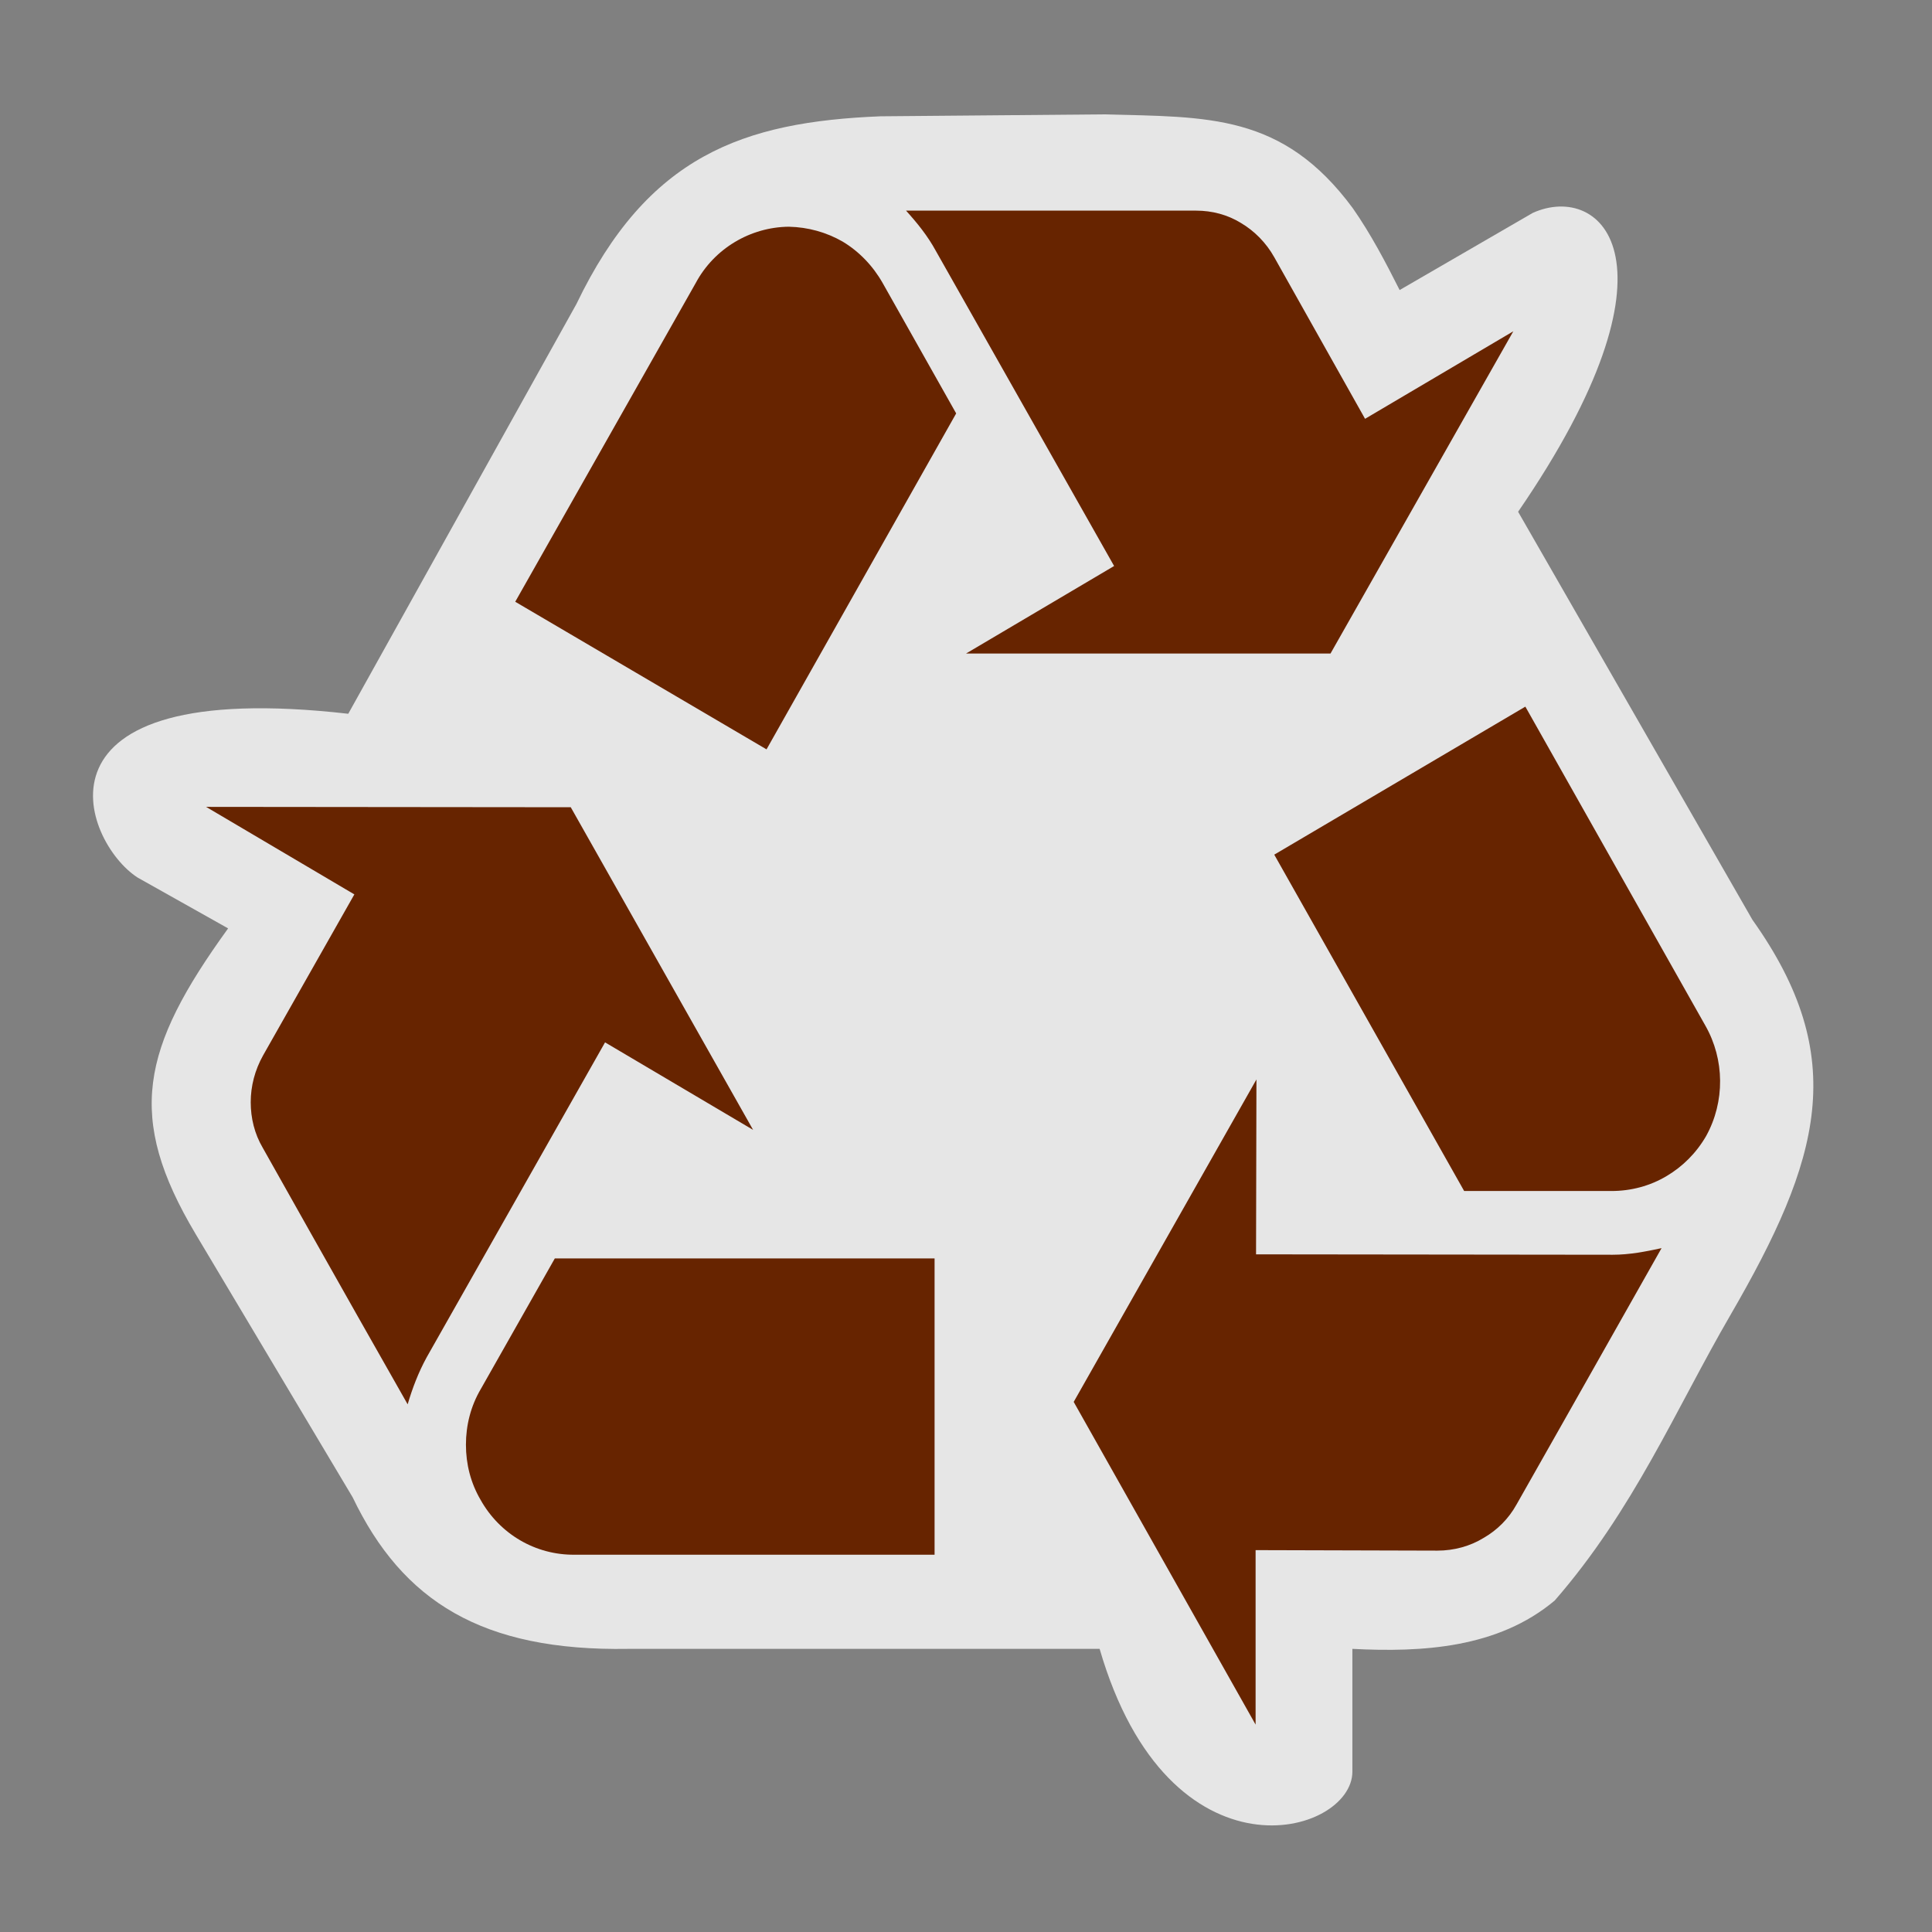 <?xml version="1.0" encoding="UTF-8" standalone="no"?>
<svg xmlns:rdf="http://www.w3.org/1999/02/22-rdf-syntax-ns#" xmlns="http://www.w3.org/2000/svg" height="580" width="580" version="1.0" xmlns:cc="http://creativecommons.org/ns#" xmlns:dc="http://purl.org/dc/elements/1.1/">
 <rect width="100%" height="100%" fill="#808080" stroke="none"/>
 <title>recycling</title>
 <path opacity=".8" d="m460.16 63.908-39.98 23.166c-4.13-8.196-8.63-16.808-14.08-24.597-21.08-28.512-43.51-27.304-74.76-28.143l-66.99 0.58c-41.25 1.666-69.89 11.745-91.33 56.405l-68.47 122.96c-98.942-11.28-79.778 38.52-63.239 49.17l27.172 15.261c-26.144 36.14-30.708 56.61-9.744 91.77l47.13 79.023c14.996 31.271 38.908 46.234 82.765 45.498h141.48c20.86 71.78 75.88 56 75.88 36.87v-36.87c20.99 1.077 43.709-0.201 60.742-14.51 23.73-27.249 36.345-57.44 52.693-85.605 27.2-46.88 36.06-77.42 6.66-118.76l-70.34-122.49c51.341-74.796 25.252-99.08 4.403-89.725z" fill="#fff"/>
 <g fill="#672400">
  <path d="m61.875 242.23 44.505 26.274-27.379 48.295c-2.489 4.435-3.733 9.247-3.733 14.105 0 4.722 1.126 9.459 3.615 13.682 0 0 23.926 42.619 43.497 77.005 1.423-4.843 3.215-9.55 5.704-14.105l53.557-94.561 44.446 26.274-54.743-96.861z"/>
  <path d="m166.56 377.79-22.164 39.108c-3.096 5.206-4.519 11.033-4.519 16.814 0 5.827 1.423 11.472 4.401 16.558 5.763 10.292 16.519 16.588 28.208 16.466h108.08v-88.946z"/>
  <path d="m454.31 99.453-44.51 26.277-27.26-48.509c-2.429-4.344-5.985-7.916-10.015-10.292-4.045-2.482-8.652-3.693-13.453-3.693h-87.069c3.333 3.693 6.489 7.567 8.963 12.123l53.498 94.561-44.446 26.274h109.41z"/>
  <path d="m287.05 124.11-22.05-39.11c-2.948-5.206-7.111-9.52-12.03-12.471-4.859-2.785-10.356-4.344-16.178-4.465-11.54 0.122-22.4 6.538-27.95 16.936l-54.165 95.651 75.439 44.314z"/>
  <path d="m376.94 517.74v-52.381l54.579 0.151c4.978 0 9.838-1.331 13.868-3.814 4.104-2.361 7.526-5.767 9.896-10.049 0 0 24.134-42.559 43.527-76.944-4.74 1.029-9.659 1.982-14.637 1.982l-107.1-0.121 0.118-52.502-54.861 96.801z"/>
  <path d="m439.55 357.55h44.209c5.867 0 11.6-1.514 16.578-4.495 4.8-2.845 8.889-6.886 11.867-12.032 5.674-10.292 5.556-22.944-0.237-33.114l-54.046-95.772-75.38 44.435z"/>
 </g>
</svg>
